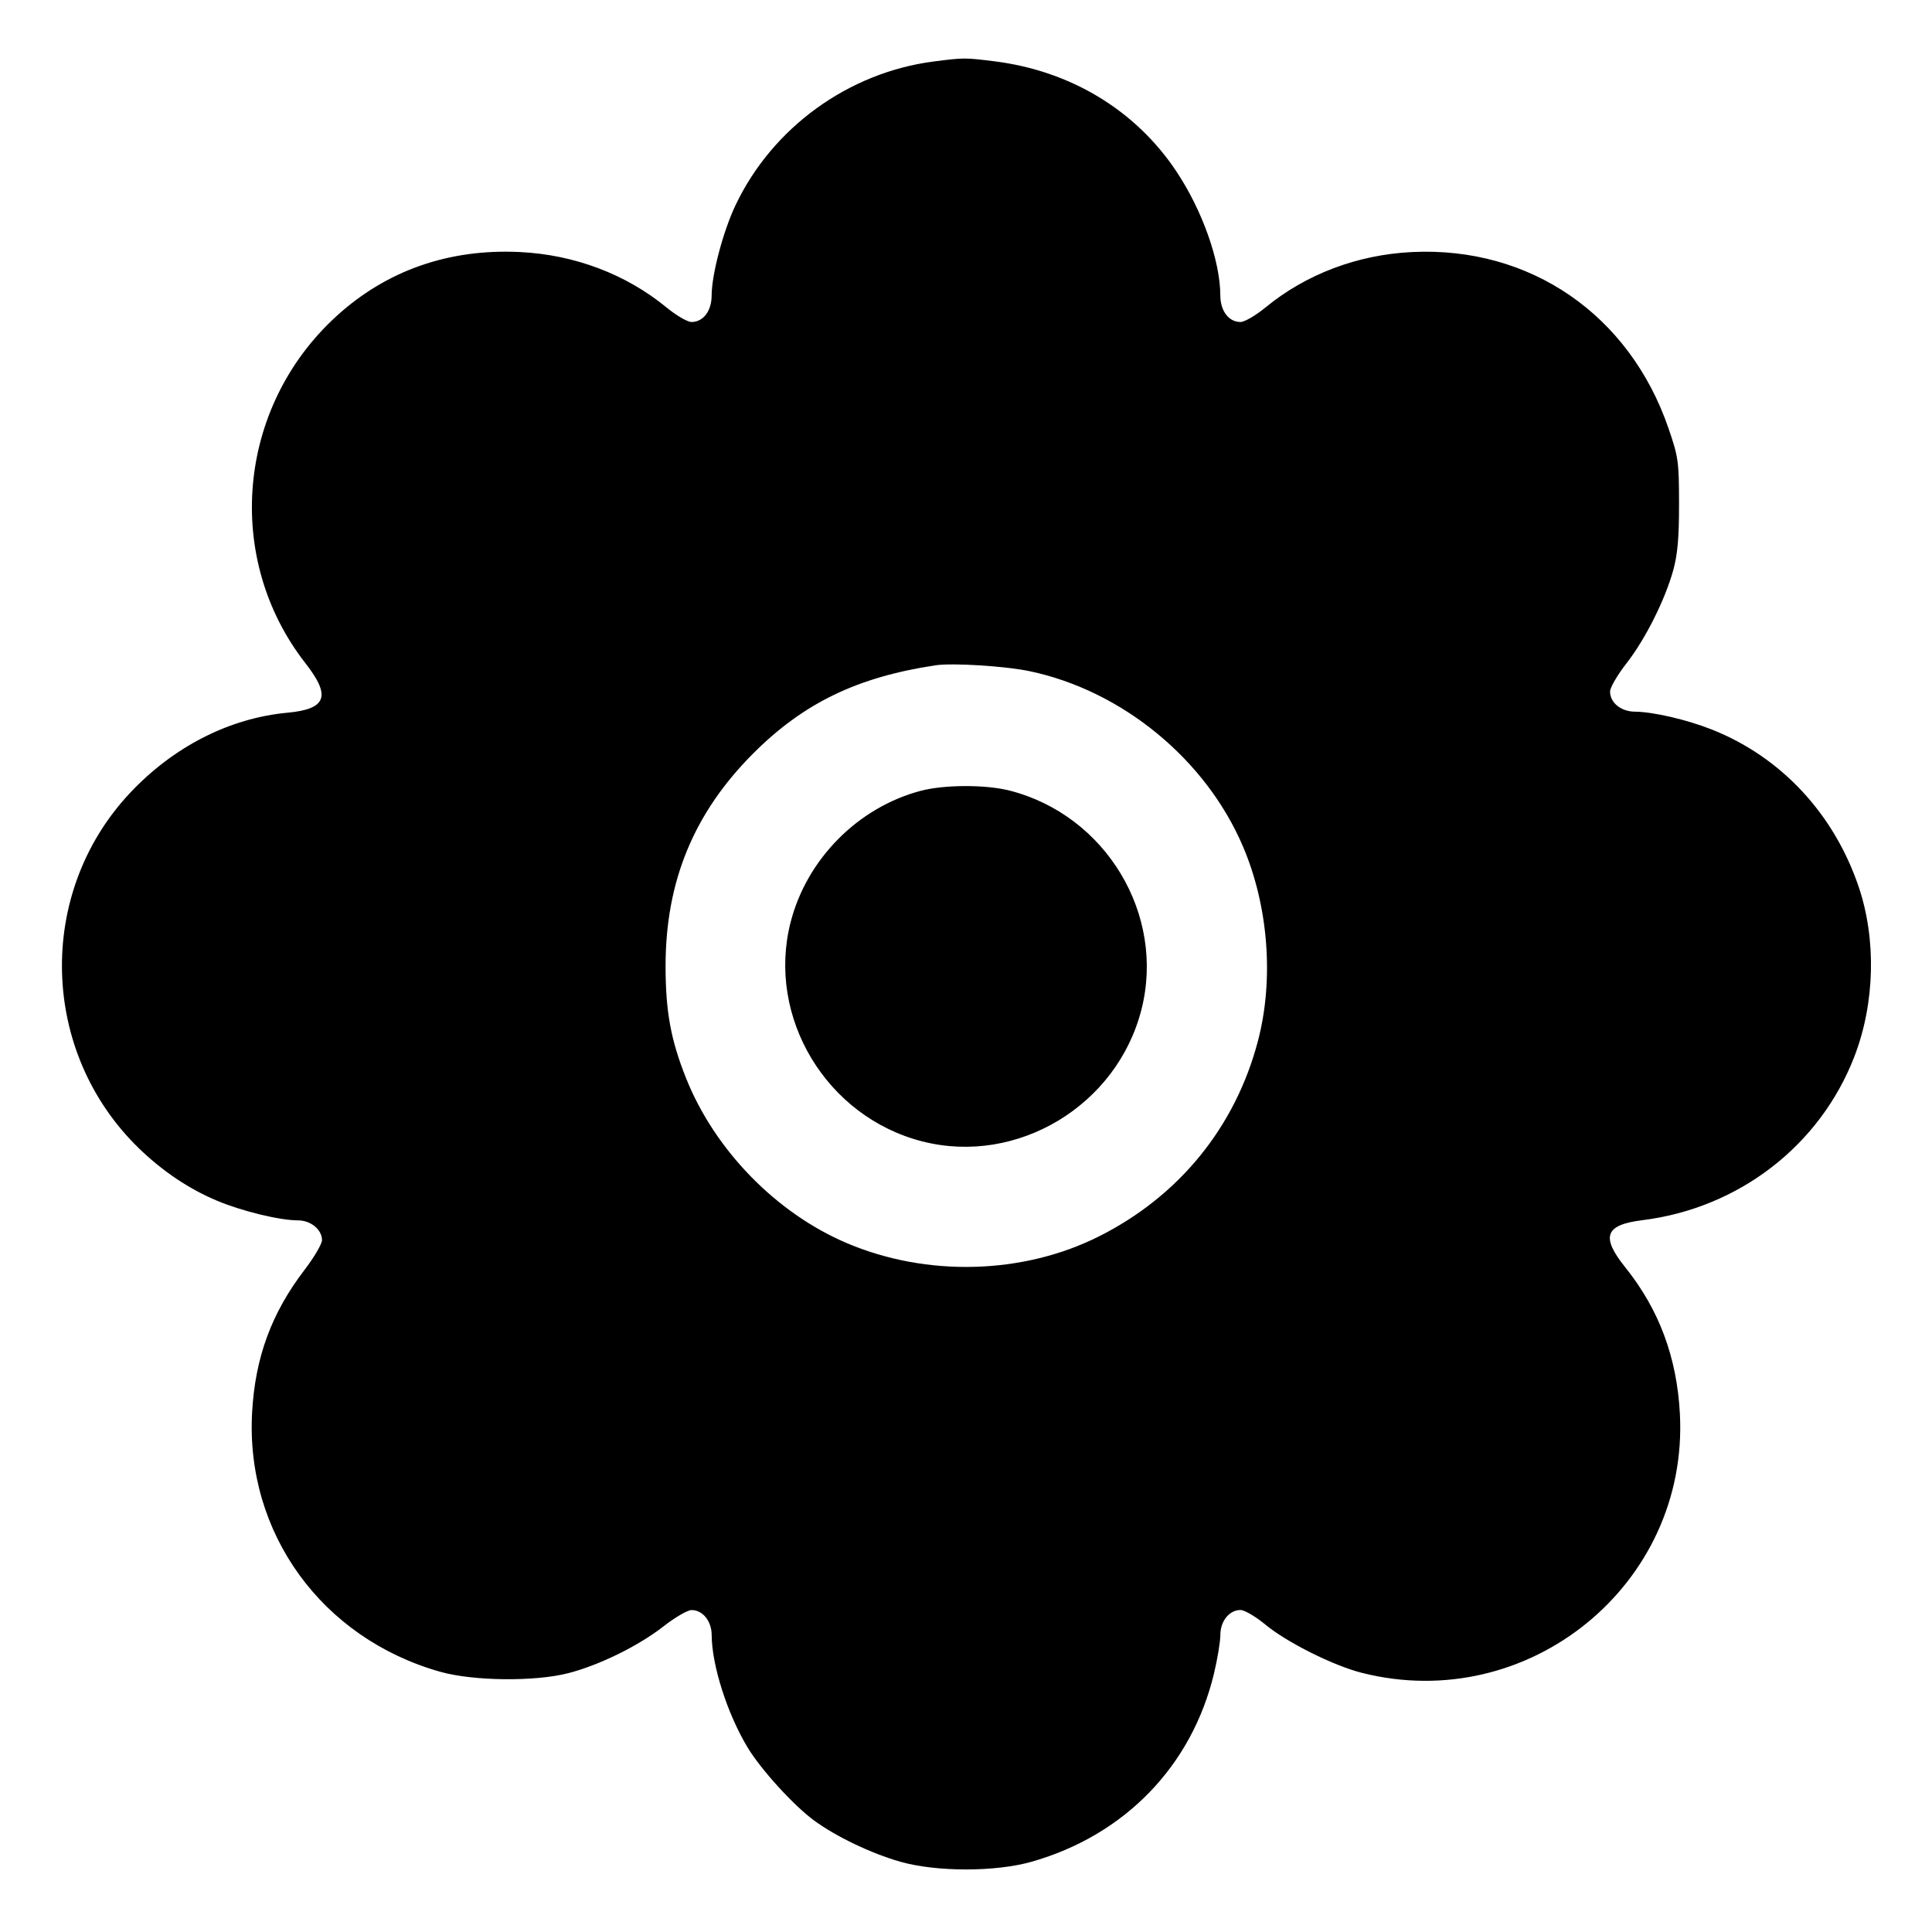 <svg xmlns="http://www.w3.org/2000/svg" width="512" height="512" viewBox="0 0 512 512"><path d="M247.467 16.290 C 224.839 19.203,204.678 33.823,194.915 54.396 C 191.631 61.316,188.602 72.766,188.593 78.293 C 188.586 82.417,186.372 85.333,183.247 85.333 C 182.188 85.333,179.212 83.600,176.634 81.482 C 165.884 72.649,152.241 67.493,137.769 66.793 C 118.953 65.883,102.417 71.671,89.123 83.821 C 62.786 107.891,59.238 148.007,80.985 175.817 C 87.783 184.510,86.532 187.913,76.183 188.875 C 60.776 190.307,45.896 197.909,34.360 210.240 C 9.495 236.820,10.608 278.927,36.846 304.345 C 43.111 310.414,50.194 315.155,57.606 318.241 C 64.288 321.023,74.171 323.413,78.989 323.413 C 82.354 323.413,85.333 325.873,85.333 328.651 C 85.333 329.655,83.245 333.207,80.693 336.545 C 71.951 347.978,67.634 359.705,66.815 374.245 C 65.013 406.226,85.262 434.173,116.658 443.036 C 125.437 445.515,141.737 445.691,150.613 443.404 C 158.811 441.292,169.215 436.177,175.817 431.015 C 178.851 428.642,182.197 426.693,183.253 426.684 C 186.206 426.658,188.584 429.591,188.601 433.280 C 188.639 441.323,192.705 454.075,198.097 463.058 C 201.597 468.887,210.295 478.451,215.721 482.434 C 221.572 486.728,230.856 491.172,238.579 493.373 C 248.167 496.107,263.833 496.107,273.421 493.373 C 298.077 486.345,315.846 467.996,321.719 443.499 C 322.644 439.639,323.404 435.040,323.407 433.280 C 323.414 429.594,325.781 426.667,328.753 426.667 C 329.812 426.667,332.788 428.418,335.366 430.558 C 340.977 435.215,353.329 441.395,360.843 443.304 C 405.044 454.533,447.593 419.901,445.187 374.652 C 444.390 359.682,439.667 347.017,430.720 335.866 C 424.190 327.726,425.320 324.592,435.230 323.364 C 460.810 320.194,482.335 303.577,491.438 279.972 C 496.871 265.886,497.291 248.921,492.554 234.967 C 485.977 215.592,471.965 200.592,453.669 193.339 C 447.057 190.718,438.044 188.624,433.280 188.601 C 429.591 188.584,426.658 186.206,426.684 183.253 C 426.693 182.197,428.642 178.851,431.015 175.817 C 436.015 169.423,441.253 158.982,443.446 151.040 C 444.585 146.912,444.973 142.439,444.964 133.547 C 444.952 122.298,444.789 121.126,442.165 113.493 C 431.814 83.373,405.495 65.281,374.231 66.793 C 359.759 67.493,346.116 72.649,335.366 81.482 C 332.788 83.600,329.812 85.333,328.753 85.333 C 325.632 85.333,323.415 82.417,323.401 78.293 C 323.369 69.142,318.660 55.824,311.803 45.497 C 301.007 29.235,283.765 18.782,263.556 16.248 C 255.736 15.268,255.404 15.269,247.467 16.290 M272.942 177.886 C 297.483 183.079,319.597 201.285,329.429 224.391 C 336.153 240.191,337.639 259.590,333.371 275.855 C 327.378 298.698,312.428 317.051,291.132 327.710 C 271.006 337.783,245.562 338.439,224.391 329.429 C 205.686 321.470,189.423 304.780,181.820 285.742 C 177.766 275.591,176.382 268.023,176.382 256.000 C 176.382 233.569,183.880 215.400,199.640 199.640 C 212.961 186.319,227.183 179.444,247.893 176.314 C 252.400 175.632,266.465 176.515,272.942 177.886 M244.053 209.561 C 227.380 213.948,213.777 227.685,209.509 244.446 C 203.105 269.591,219.008 296.013,244.446 302.491 C 269.591 308.895,296.013 292.992,302.491 267.554 C 308.910 242.353,293.062 216.024,267.554 209.512 C 261.246 207.901,250.273 207.924,244.053 209.561 " stroke="none" fill="black" fill-rule="evenodd"></path></svg>